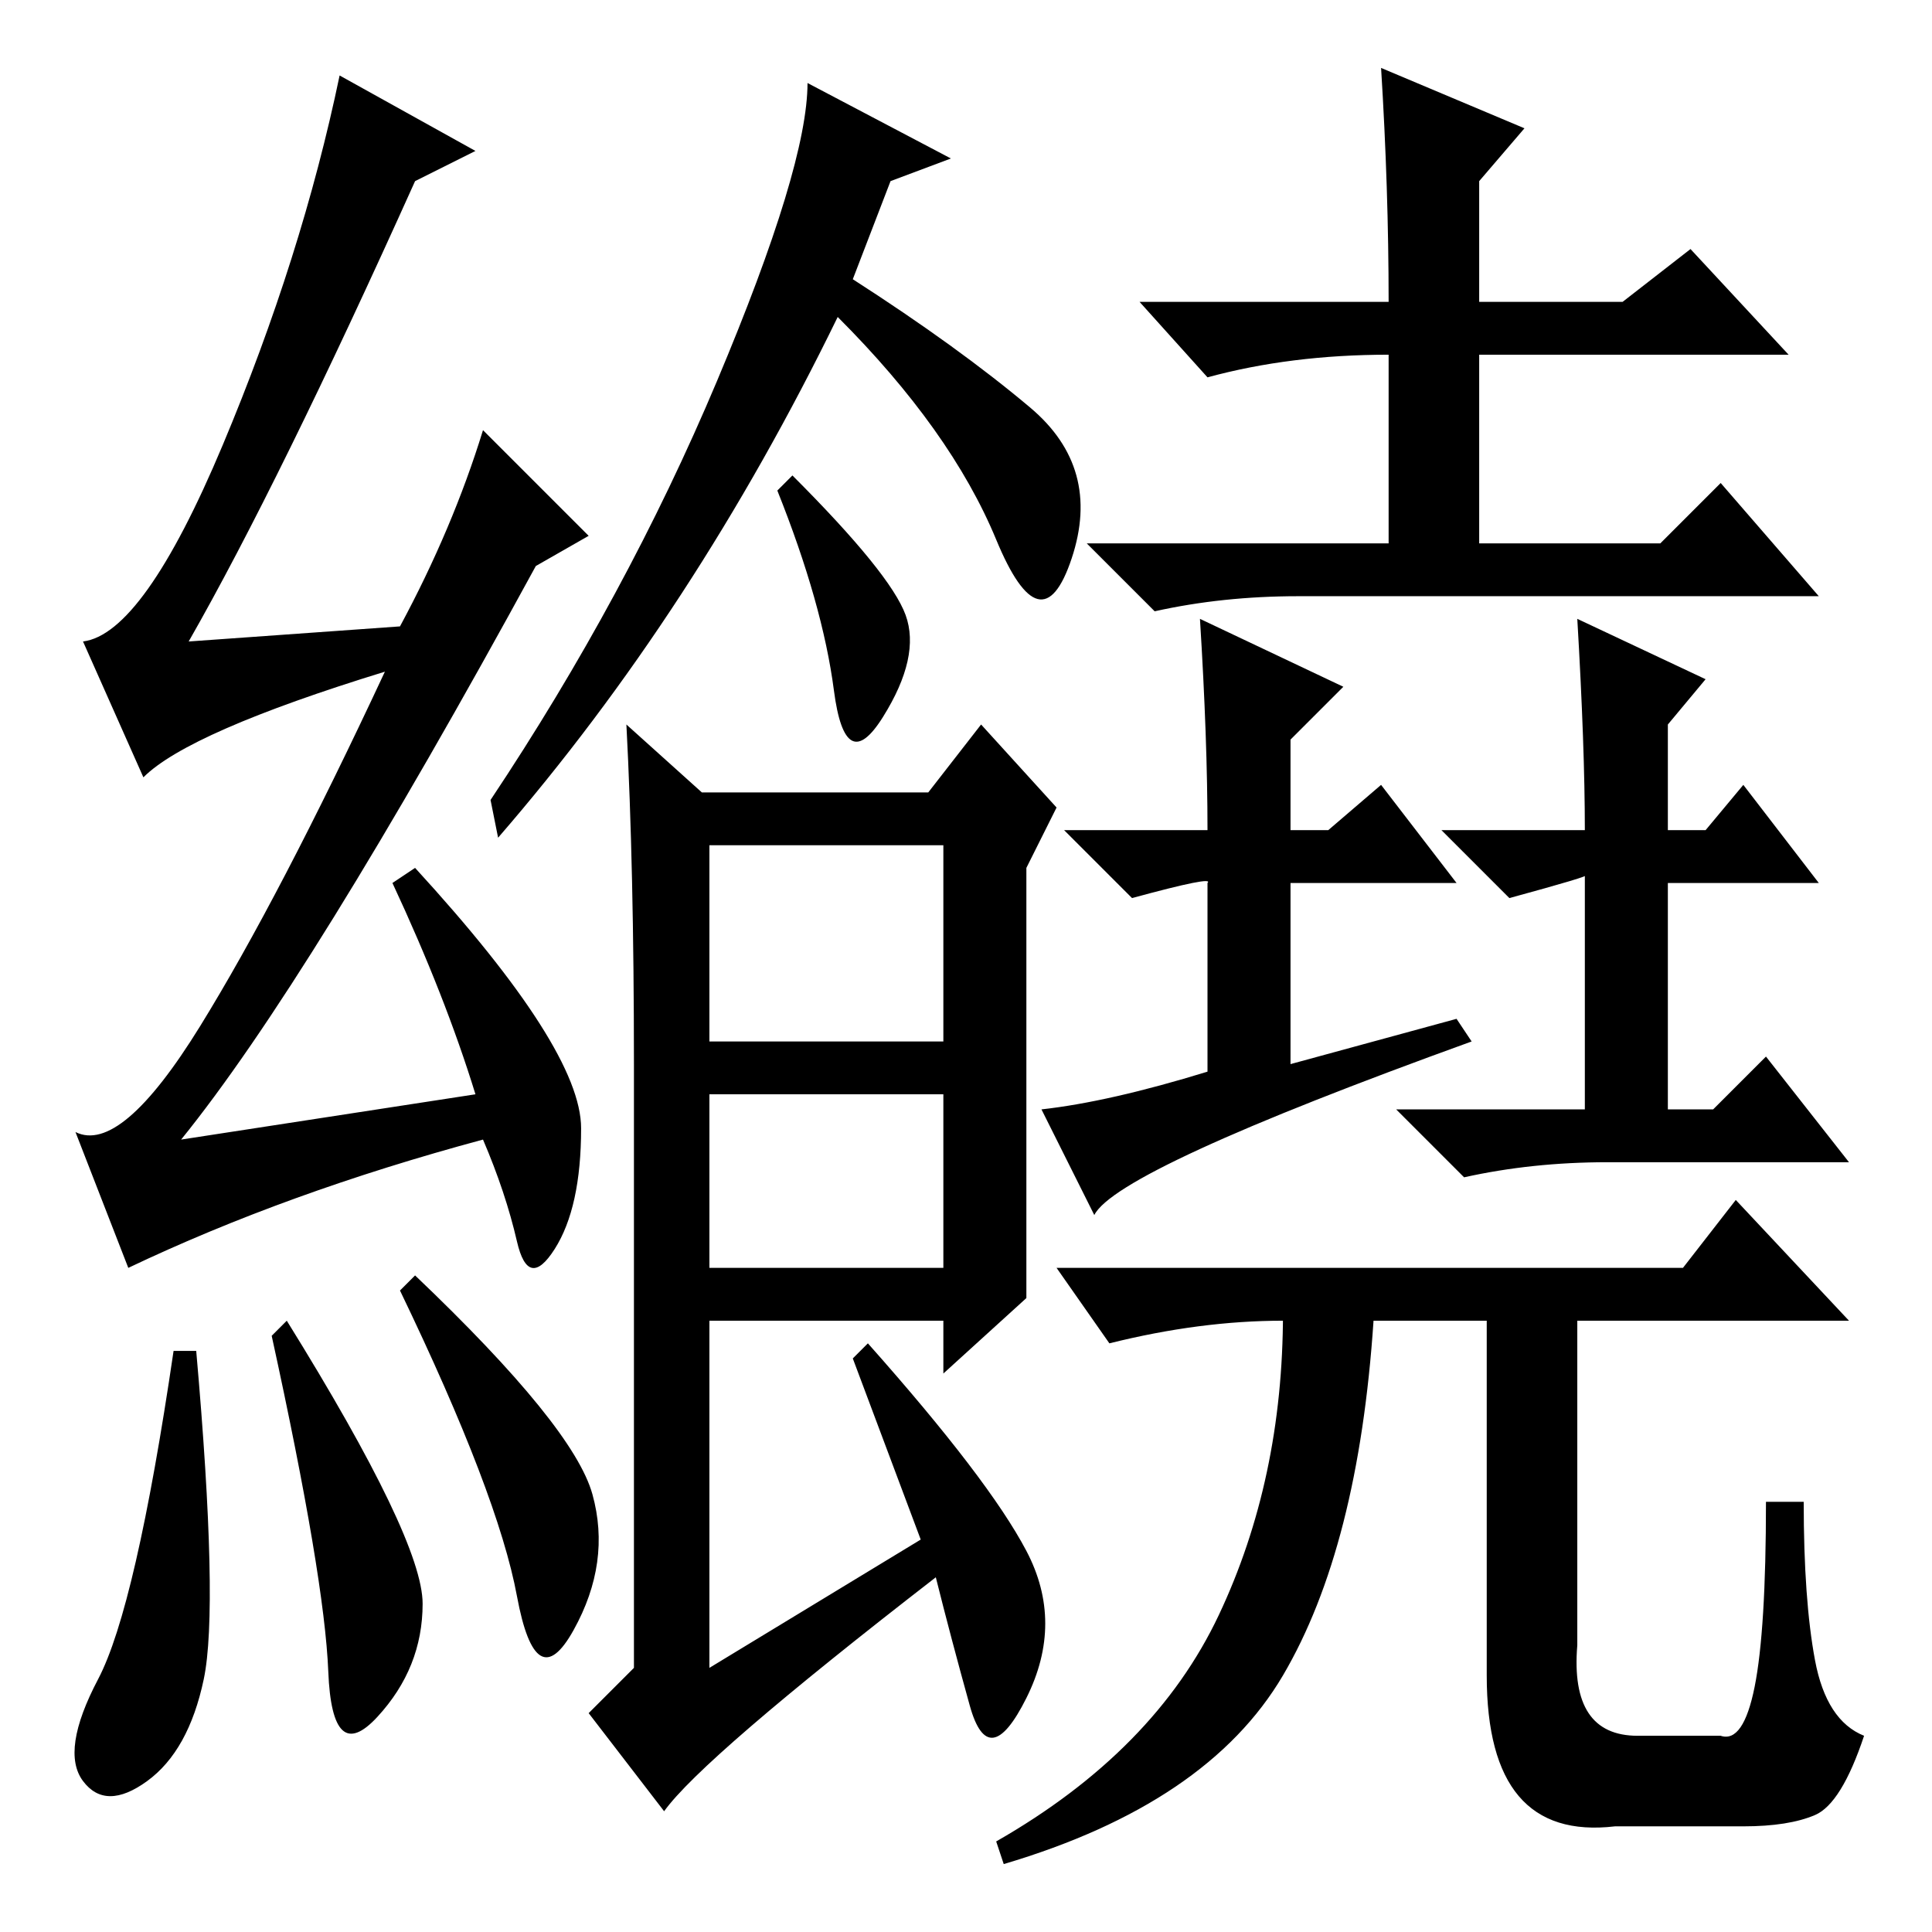 <?xml version="1.0" standalone="no"?>
<!DOCTYPE svg PUBLIC "-//W3C//DTD SVG 1.1//EN" "http://www.w3.org/Graphics/SVG/1.1/DTD/svg11.dtd" >
<svg xmlns="http://www.w3.org/2000/svg" xmlns:xlink="http://www.w3.org/1999/xlink" version="1.1" viewBox="0 -36 256 256">
  <g transform="matrix(1 0 0 -1 0 220)">
   <path fill="currentColor"
d="M26 77q3 -34 1 -43.5t-7.5 -13.5t-8.5 0t2 13.5t10 43.5h3zM36 79l2 2q18 -29 18 -37.5t-6 -15t-6.5 6t-7.5 44.5zM55 87q21 -20 23.5 -29t-2.5 -18t-7.5 4.5t-15.5 40.5zM55 232q-18 -40 -30 -61l28 2q7 13 11 26l14 -14l-7 -4q-30 -55 -47 -76l39 6q-4 13 -11 28l3 2
q22 -24 22 -34.5t-3.5 -16t-5 1t-4.5 13.5q-26 -7 -47 -17l-7 18q6 -3 16.5 14t24.5 47q-26 -8 -32 -14l-8 18q8 1 18.5 26t15.5 49l18 -10zM118 232l-5 -13q14 -9 23.5 -17t5.5 -20t-10 2.5t-21 29.5q-19 -39 -45 -69l-1 5q18 27 30 55.5t12 39.5l19 -10zM120 174.5
q2 -5.5 -3 -13.5t-6.5 3.5t-7.5 26.5l2 2q13 -13 15 -18.5zM136 124v-40l-11 -10v7h-31v-46l28 17l-9 24l2 2q16 -18 21 -27.5t0 -19.5t-7.5 -1t-4.5 17q-31 -24 -36 -31l-10 13l6 6v80q0 26 -1 45l10 -9h30l7 9l10 -11l-4 -8v-17zM94 118h31v26h-31v-26zM94 88h31v23h-31
v-23zM183 247l19 -8l-6 -7v-16h19l9 7l13 -14h-41v-25h24l8 8l13 -15h-69q-10 0 -19 -2l-9 9h40v26v-1q-13 0 -24 -3l-9 10h33q0 15 -1 31zM226 166l-5 -6v-14h5l5 6l10 -13h-20v-30h6l7 7l11 -14h-32q-10 0 -19 -2l-9 9h25v31q1 0 -10 -3l-9 9h19q0 11 -1 28zM145 95l-7 14
q9 1 22 5v25q1 1 -10 -2l-9 9h19q0 12 -1 28l19 -9l-7 -7v-12h5l7 6l10 -13h-22v-24l22 6l2 -3q-47 -17 -50 -23zM197 34v47h-15q-2 -30 -12 -47t-37 -25l-1 3q21 12 29.5 30t8.5 40v-1q-11 0 -23 -3l-7 10h83l7 9l15 -16h-36v-43q-1 -12 8 -12h11q3 -1 4.5 6.5t1.5 24.5h5
q0 -13 1.5 -21t6.5 -10q-3 -9 -6.5 -10.5t-9.5 -1.5h-17q-17 -2 -17 20z" />
  </g>

</svg>
